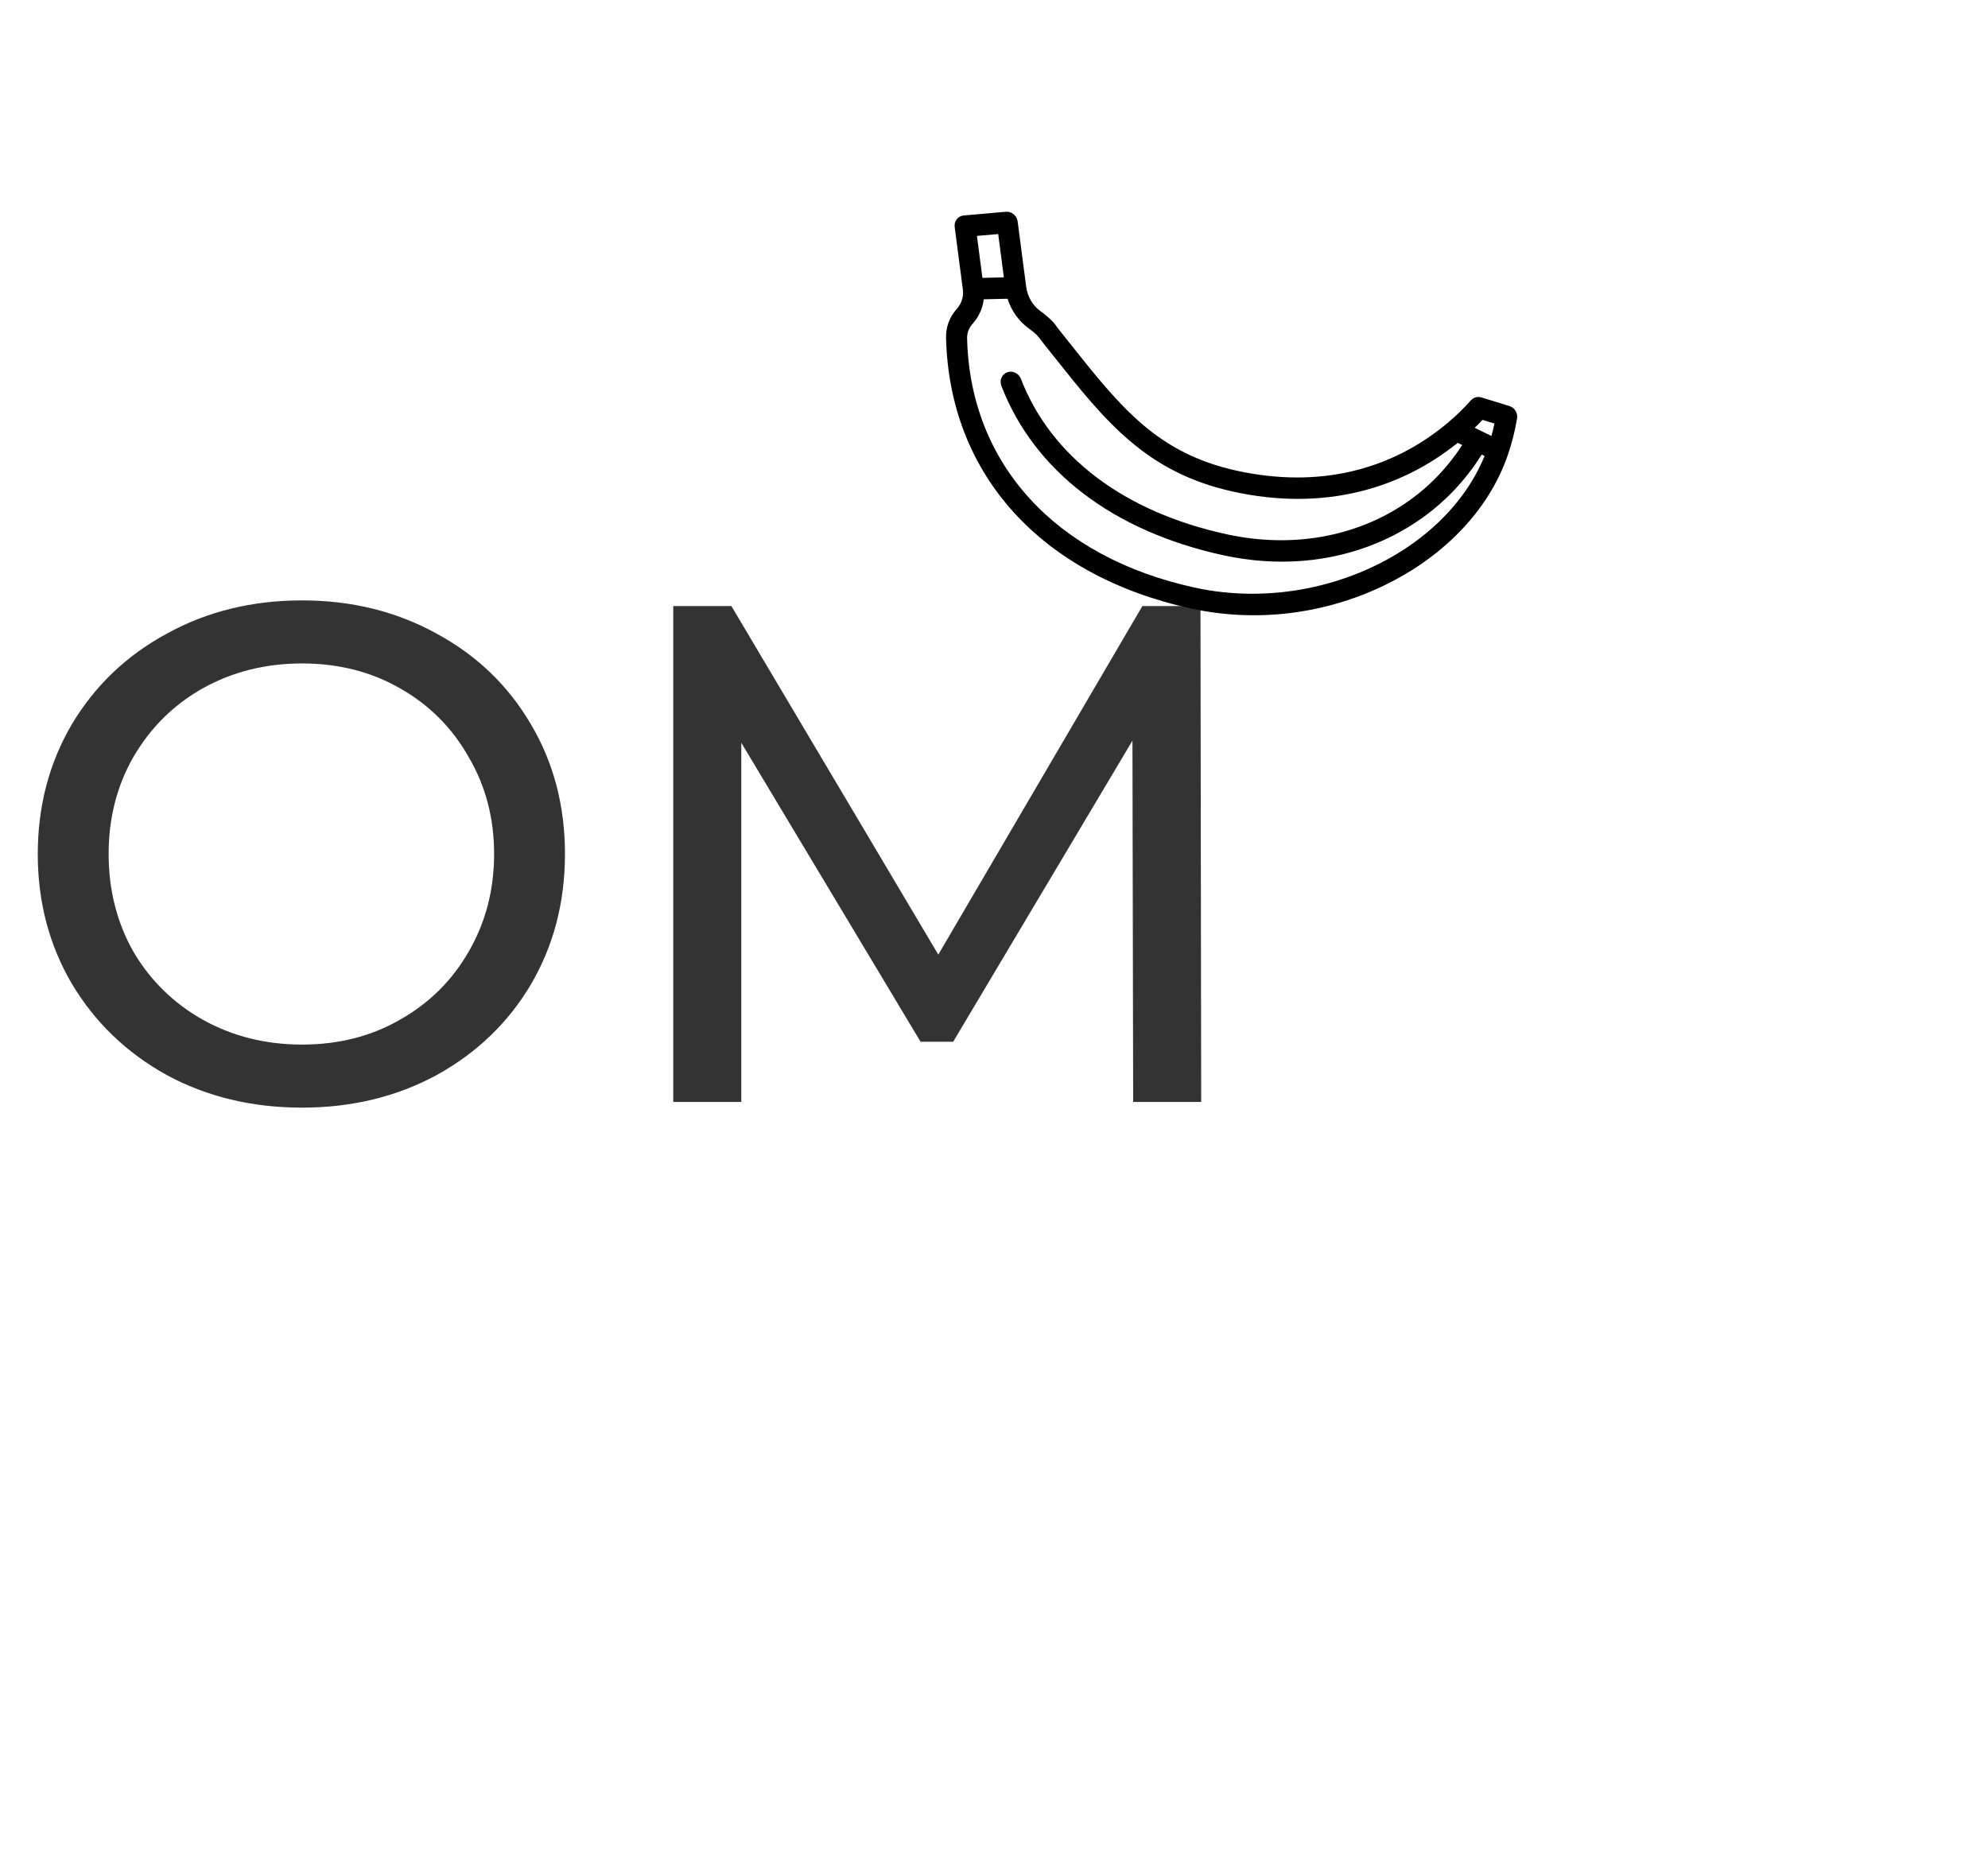 <svg width="101" height="94" viewBox="0 0 101 94" fill="none" xmlns="http://www.w3.org/2000/svg">
<path d="M15.347 56.286C12.803 56.286 10.511 55.734 8.471 54.63C6.431 53.502 4.823 51.954 3.647 49.986C2.495 48.018 1.919 45.822 1.919 43.398C1.919 40.974 2.495 38.778 3.647 36.81C4.823 34.842 6.431 33.306 8.471 32.202C10.511 31.074 12.803 30.51 15.347 30.51C17.867 30.51 20.147 31.074 22.187 32.202C24.227 33.306 25.823 34.842 26.975 36.81C28.127 38.754 28.703 40.95 28.703 43.398C28.703 45.846 28.127 48.054 26.975 50.022C25.823 51.966 24.227 53.502 22.187 54.63C20.147 55.734 17.867 56.286 15.347 56.286ZM15.347 53.082C17.195 53.082 18.851 52.662 20.315 51.822C21.803 50.982 22.967 49.83 23.807 48.366C24.671 46.878 25.103 45.222 25.103 43.398C25.103 41.574 24.671 39.93 23.807 38.466C22.967 36.978 21.803 35.814 20.315 34.974C18.851 34.134 17.195 33.714 15.347 33.714C13.499 33.714 11.819 34.134 10.307 34.974C8.819 35.814 7.643 36.978 6.779 38.466C5.939 39.93 5.519 41.574 5.519 43.398C5.519 45.222 5.939 46.878 6.779 48.366C7.643 49.83 8.819 50.982 10.307 51.822C11.819 52.662 13.499 53.082 15.347 53.082ZM57.57 55.998L57.534 37.638L48.426 52.938H46.77L37.662 37.746V55.998H34.206V30.798H37.158L47.67 48.51L58.038 30.798H60.99L61.026 55.998H57.57Z" fill="#333333"/>
<path d="M76.678 20.63L75.265 20.198C75.069 20.138 74.862 20.194 74.729 20.343C74.386 20.731 74.009 21.099 73.609 21.439C70.645 23.954 66.925 24.812 62.85 23.923C58.796 23.039 56.932 20.692 54.353 17.444C54.169 17.212 53.981 16.976 53.789 16.736C53.767 16.708 53.742 16.672 53.714 16.634C53.643 16.534 53.554 16.41 53.428 16.287C53.258 16.12 53.072 15.965 52.876 15.825C52.472 15.536 52.202 15.082 52.136 14.578L51.702 11.257C51.684 11.113 51.61 10.98 51.497 10.887C51.385 10.793 51.242 10.748 51.102 10.761L48.962 10.949C48.669 10.975 48.464 11.238 48.503 11.538L48.919 14.724C48.964 15.073 48.851 15.428 48.609 15.698C48.239 16.11 48.051 16.618 48.064 17.167C48.233 24.116 52.892 29.259 60.527 30.925C63.822 31.645 67.327 31.215 70.394 29.715C71.011 29.413 71.596 29.075 72.144 28.703C72.909 28.184 73.603 27.599 74.222 26.954C75.326 25.799 76.129 24.506 76.609 23.111C76.814 22.512 76.971 21.892 77.074 21.266C77.12 20.989 76.948 20.712 76.678 20.63ZM49.633 11.988L50.714 11.893L51.001 14.094L50.565 14.105L49.912 14.121L49.633 11.988ZM71.531 27.787C68.561 29.802 64.53 30.696 60.703 29.861C53.613 28.314 49.288 23.578 49.133 17.192C49.125 16.849 49.281 16.601 49.413 16.453C49.728 16.103 49.923 15.668 49.98 15.21L51.189 15.181C51.381 15.794 51.767 16.334 52.291 16.708C52.439 16.813 52.579 16.93 52.707 17.055C52.76 17.107 52.806 17.173 52.861 17.248C52.896 17.297 52.932 17.348 52.973 17.399C53.164 17.638 53.351 17.873 53.535 18.105C56.158 21.409 58.231 24.019 62.674 24.988C64.9 25.474 67.049 25.473 69.061 24.984C70.886 24.541 72.566 23.707 74.057 22.503L74.093 22.521L74.285 22.614C73.515 23.809 72.534 24.805 71.397 25.575C68.901 27.269 65.662 27.879 62.316 27.149C57.107 26.012 53.396 23.209 51.868 19.254C51.758 18.97 51.447 18.82 51.173 18.918C50.899 19.017 50.766 19.327 50.876 19.612C52.548 23.939 56.548 26.994 62.14 28.214C64.868 28.809 67.578 28.592 69.976 27.587C70.705 27.281 71.39 26.91 72.027 26.478C73.334 25.591 74.435 24.449 75.278 23.099L75.424 23.171C74.669 25.017 73.285 26.598 71.531 27.787ZM75.771 22.154L75.552 22.048L74.921 21.74C75.057 21.608 75.189 21.473 75.317 21.336L75.927 21.523C75.882 21.735 75.829 21.946 75.771 22.154Z" fill="black"/>
</svg>
